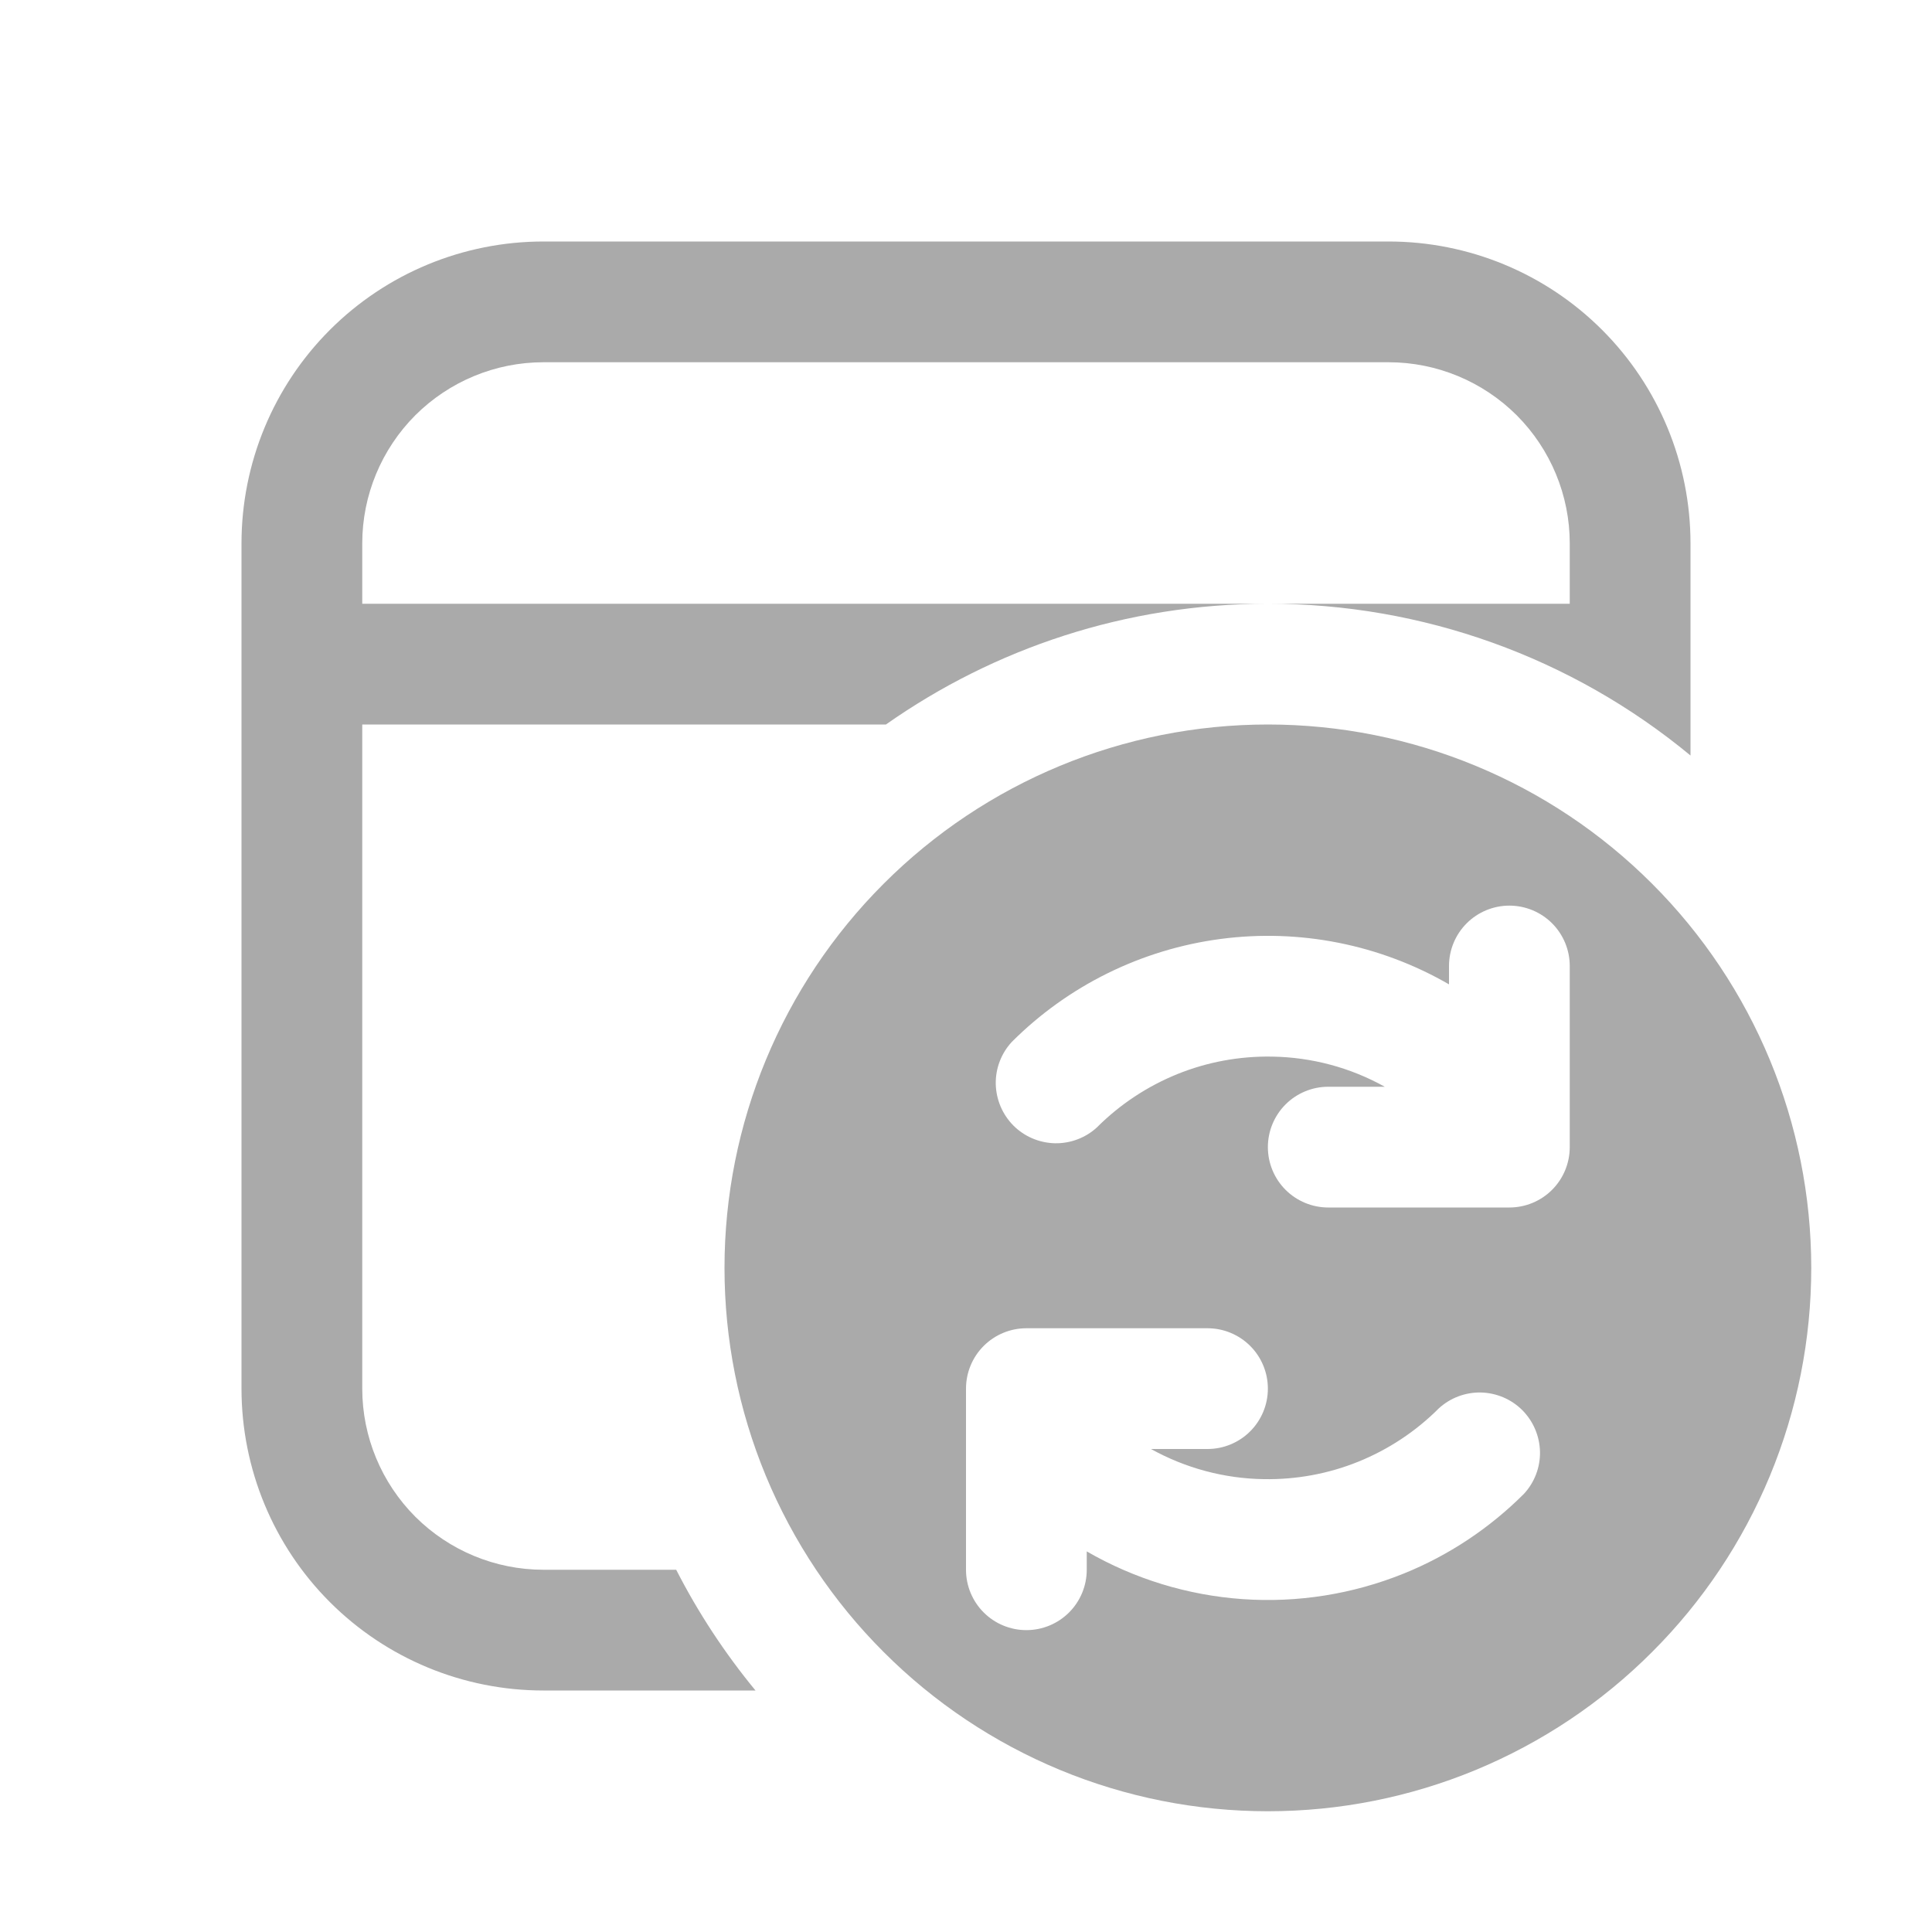 <svg width="20" height="20" viewBox="0 0 20 20" fill="none" xmlns="http://www.w3.org/2000/svg">
<path d="M14.375 2.5C15.204 2.5 15.999 2.829 16.585 3.415C17.171 4.001 17.5 4.796 17.5 5.625V7.821C16.27 6.803 14.722 6.248 13.125 6.25H16.25V5.625C16.25 5.128 16.052 4.651 15.701 4.299C15.349 3.948 14.872 3.75 14.375 3.75H5.625C5.128 3.75 4.651 3.948 4.299 4.299C3.948 4.651 3.75 5.128 3.75 5.625V6.25H13.125C11.654 6.25 10.29 6.713 9.171 7.5H3.75V14.375C3.75 14.872 3.948 15.349 4.299 15.701C4.651 16.052 5.128 16.25 5.625 16.25H7C7.229 16.698 7.505 17.116 7.821 17.5H5.625C4.796 17.5 4.001 17.171 3.415 16.585C2.829 15.999 2.5 15.204 2.5 14.375V5.625C2.5 4.796 2.829 4.001 3.415 3.415C4.001 2.829 4.796 2.5 5.625 2.5H14.375ZM7.5 13.125C7.5 13.864 7.645 14.595 7.928 15.278C8.211 15.96 8.625 16.58 9.148 17.102C9.67 17.625 10.29 18.039 10.972 18.322C11.655 18.605 12.386 18.75 13.125 18.75C13.864 18.75 14.595 18.605 15.278 18.322C15.96 18.039 16.58 17.625 17.102 17.102C17.625 16.58 18.039 15.96 18.322 15.278C18.605 14.595 18.75 13.864 18.75 13.125C18.75 11.633 18.157 10.202 17.102 9.148C16.048 8.093 14.617 7.5 13.125 7.5C11.633 7.5 10.202 8.093 9.148 9.148C8.093 10.202 7.5 11.633 7.5 13.125ZM15.625 9.375C15.791 9.375 15.95 9.441 16.067 9.558C16.184 9.675 16.25 9.834 16.25 10V11.875C16.25 12.041 16.184 12.2 16.067 12.317C15.95 12.434 15.791 12.5 15.625 12.5H13.75C13.584 12.5 13.425 12.434 13.308 12.317C13.191 12.2 13.125 12.041 13.125 11.875C13.125 11.709 13.191 11.55 13.308 11.433C13.425 11.316 13.584 11.25 13.75 11.25H14.335C13.978 11.051 13.577 10.944 13.169 10.938C12.833 10.932 12.499 10.993 12.188 11.119C11.877 11.245 11.594 11.432 11.356 11.67C11.238 11.779 11.081 11.838 10.92 11.835C10.759 11.831 10.605 11.766 10.491 11.652C10.377 11.537 10.312 11.384 10.308 11.222C10.305 11.061 10.364 10.905 10.474 10.786C11.057 10.203 11.817 9.828 12.636 9.72C13.454 9.612 14.285 9.777 15 10.19V10C15 9.834 15.066 9.675 15.183 9.558C15.3 9.441 15.459 9.375 15.625 9.375ZM14.53 16.29C14.002 16.503 13.432 16.594 12.863 16.554C12.295 16.514 11.743 16.345 11.25 16.06V16.25C11.25 16.416 11.184 16.575 11.067 16.692C10.95 16.809 10.791 16.875 10.625 16.875C10.459 16.875 10.3 16.809 10.183 16.692C10.066 16.575 10 16.416 10 16.25V14.375C10 14.209 10.066 14.05 10.183 13.933C10.3 13.816 10.459 13.75 10.625 13.75H12.5C12.666 13.75 12.825 13.816 12.942 13.933C13.059 14.05 13.125 14.209 13.125 14.375C13.125 14.541 13.059 14.7 12.942 14.817C12.825 14.934 12.666 15 12.5 15H11.915C12.272 15.198 12.673 15.306 13.081 15.312C13.417 15.318 13.751 15.257 14.062 15.131C14.373 15.005 14.656 14.818 14.894 14.58C15.012 14.471 15.169 14.412 15.33 14.415C15.491 14.419 15.645 14.484 15.759 14.598C15.873 14.713 15.938 14.866 15.942 15.028C15.945 15.189 15.886 15.345 15.776 15.464C15.42 15.82 14.996 16.102 14.53 16.29Z" fill="#AAAAAA"/>
</svg>
